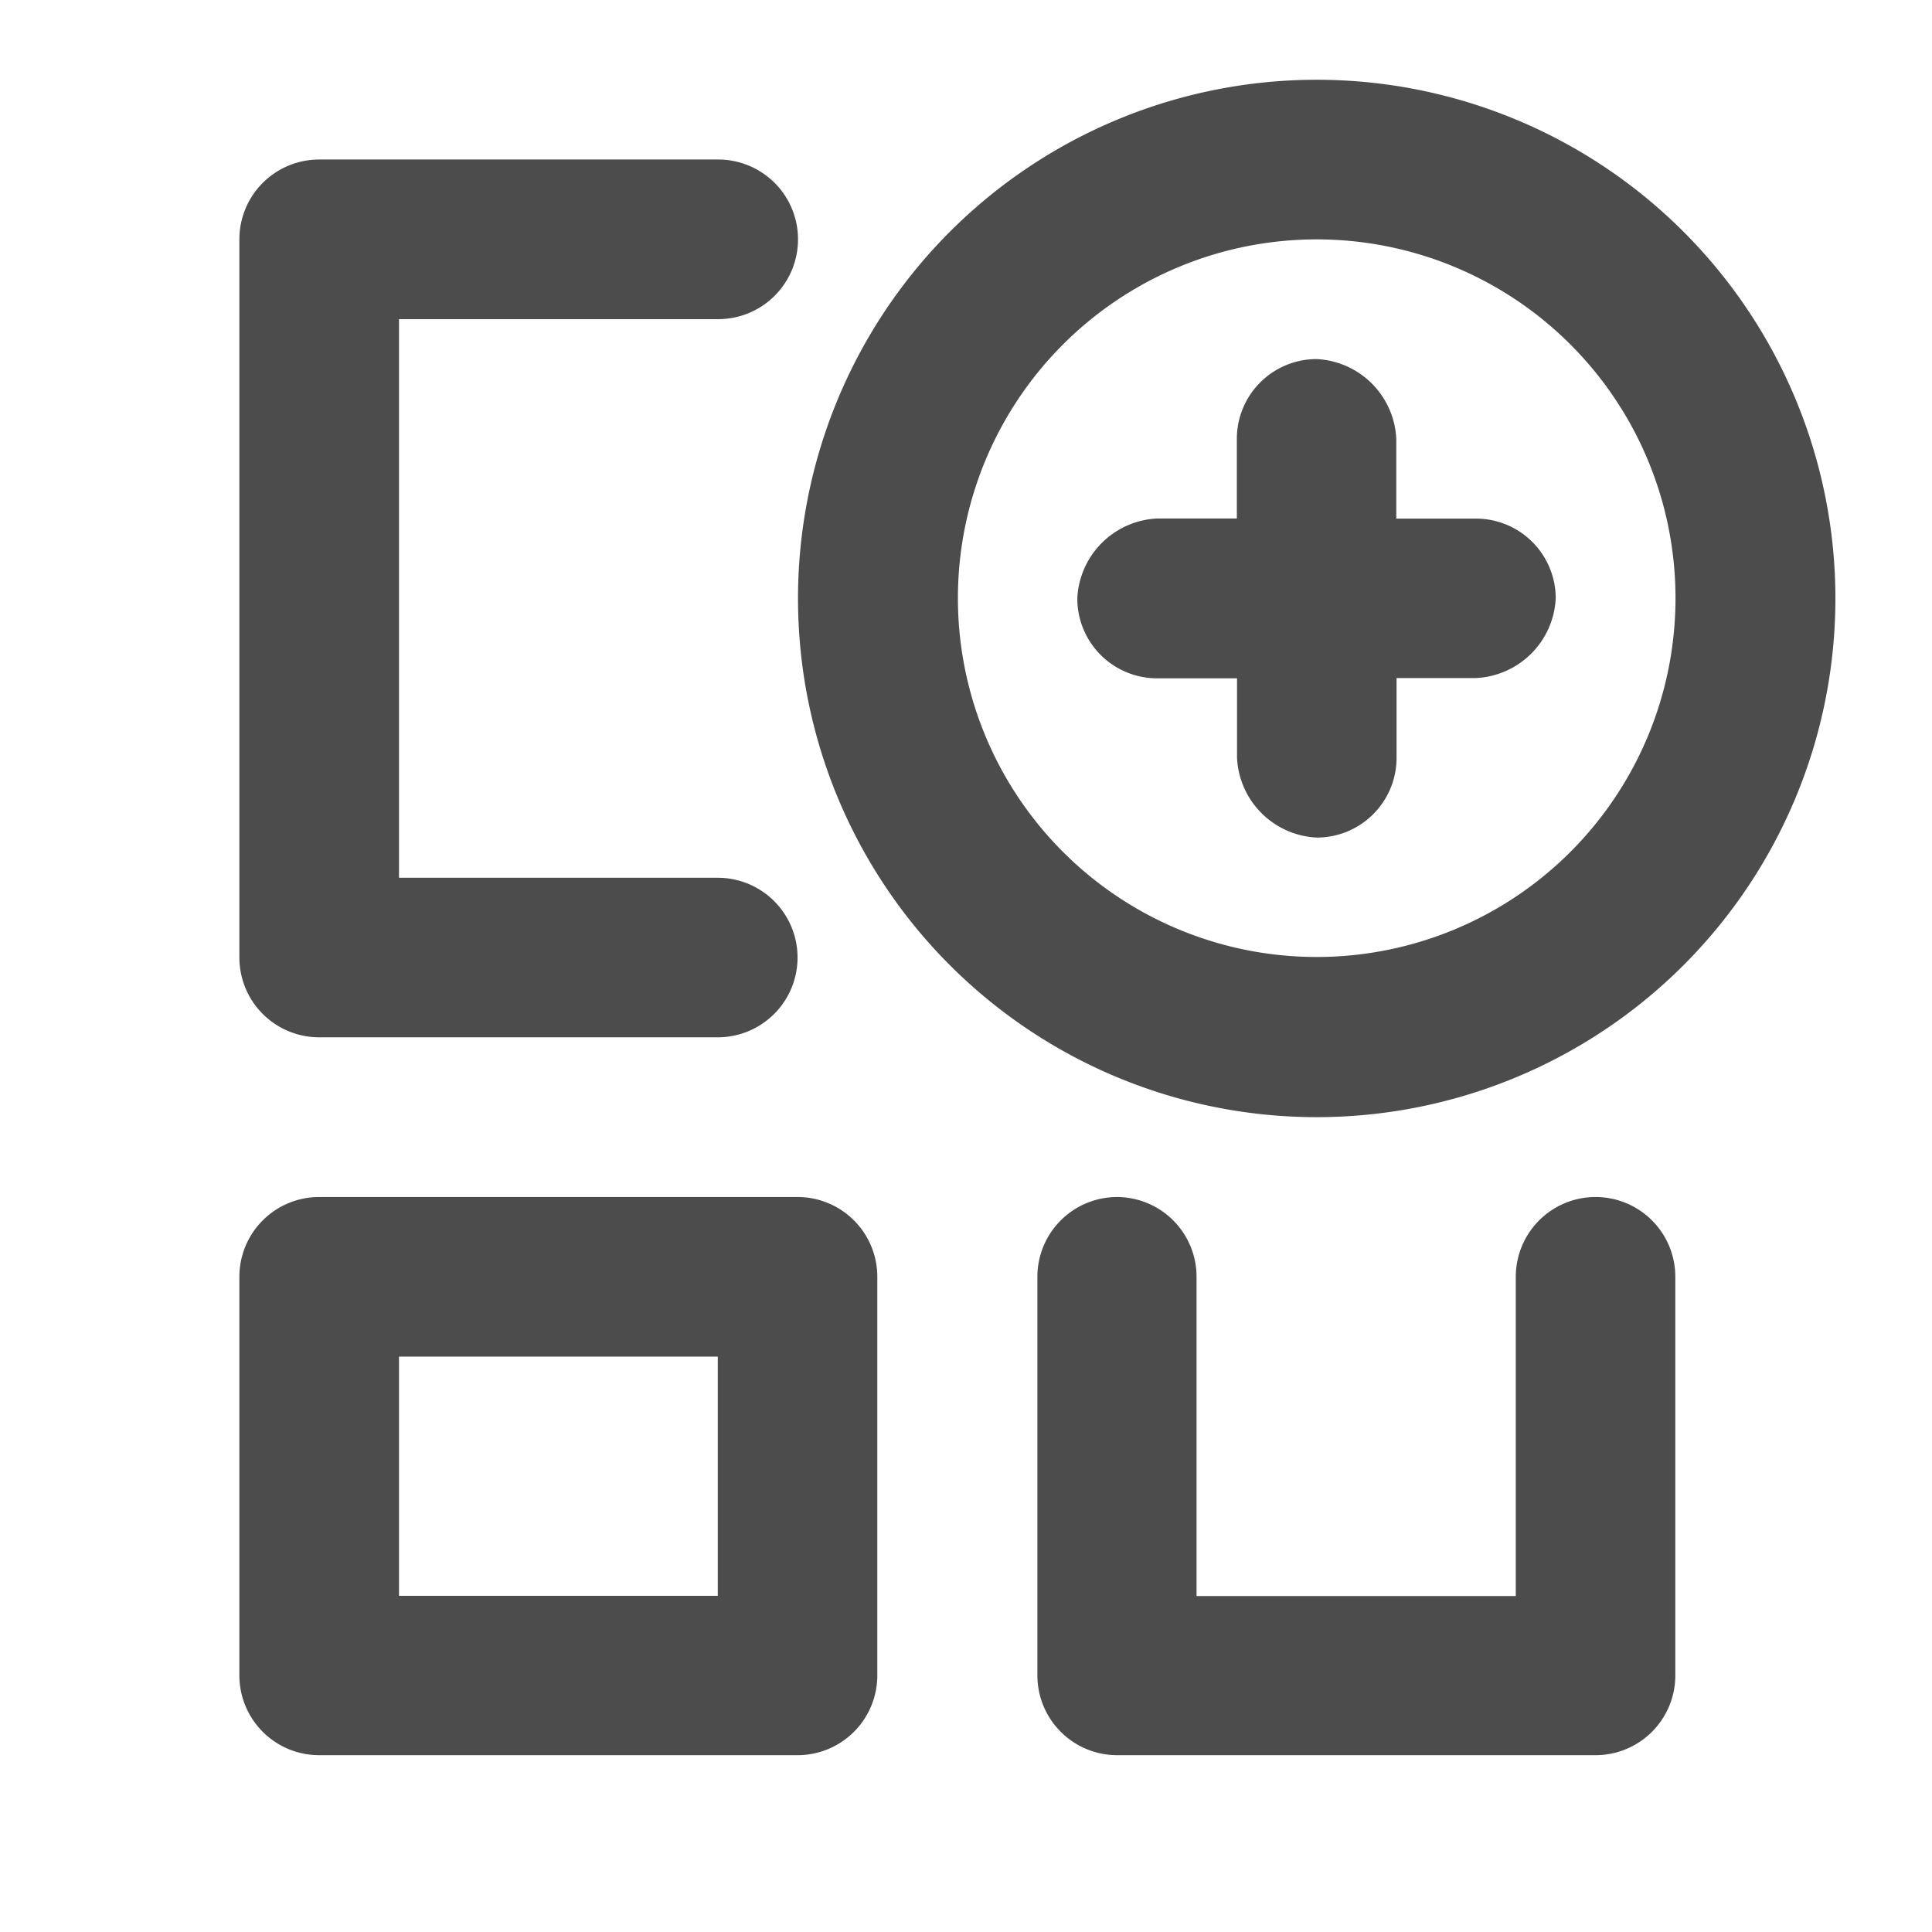 <svg xmlns="http://www.w3.org/2000/svg" width="21" height="21" viewBox="0 0 21 21">
  <g id="Layer_2" data-name="Layer 2" opacity="0.7">
    <g id="invisible_box" data-name="invisible box">
      <rect id="Rectangle_242" data-name="Rectangle 242" width="21" height="21" fill="none"/>
    </g>
    <g id="icons_Q2" data-name="icons Q2" transform="translate(2.602 0.867)">
      <path id="Path_312" data-name="Path 312" d="M11.2,31.735v2.6H7.735v-2.6H11.2M12.072,30h-5.2A.867.867,0,0,0,6,30.867V35.2a.867.867,0,0,0,.867.867h5.2a.867.867,0,0,0,.867-.867V30.867A.867.867,0,0,0,12.072,30Z" transform="translate(-6 -17.856)"/>
      <path id="Path_313" data-name="Path 313" d="M12.072,4.867h0A.867.867,0,0,0,11.2,4H6.867A.867.867,0,0,0,6,4.867v7.807a.867.867,0,0,0,.867.867H11.2a.867.867,0,0,0,.867-.867h0a.867.867,0,0,0-.867-.867H7.735V5.735H11.2A.867.867,0,0,0,12.072,4.867Z" transform="translate(-6 -3.133)"/>
      <path id="Path_314" data-name="Path 314" d="M31.2,30.867v3.47h-3.47v-3.47A.867.867,0,0,0,26.867,30h0a.867.867,0,0,0-.867.867V35.2a.867.867,0,0,0,.867.867h5.2a.867.867,0,0,0,.867-.867V30.867A.867.867,0,0,0,32.072,30h0A.867.867,0,0,0,31.2,30.867Z" transform="translate(-17.326 -17.856)"/>
      <path id="Path_315" data-name="Path 315" d="M32.2,11.6a.911.911,0,0,1-.867.867H30.47v.867a.867.867,0,0,1-.867.867.911.911,0,0,1-.867-.867V12.47h-.867A.867.867,0,0,1,27,11.6a.911.911,0,0,1,.867-.867h.867V9.867A.867.867,0,0,1,29.6,9a.911.911,0,0,1,.867.867v.867h.867A.867.867,0,0,1,32.2,11.6Z" transform="translate(-17.892 -5.964)"/>
      <path id="Path_316" data-name="Path 316" d="M25.638,3.735a3.9,3.9,0,1,1-3.9,3.9,3.9,3.9,0,0,1,3.9-3.9m0-1.735a5.638,5.638,0,1,0,5.638,5.638A5.638,5.638,0,0,0,25.638,2Z" transform="translate(-13.928 -2)"/>
    </g>
  </g>
</svg>

